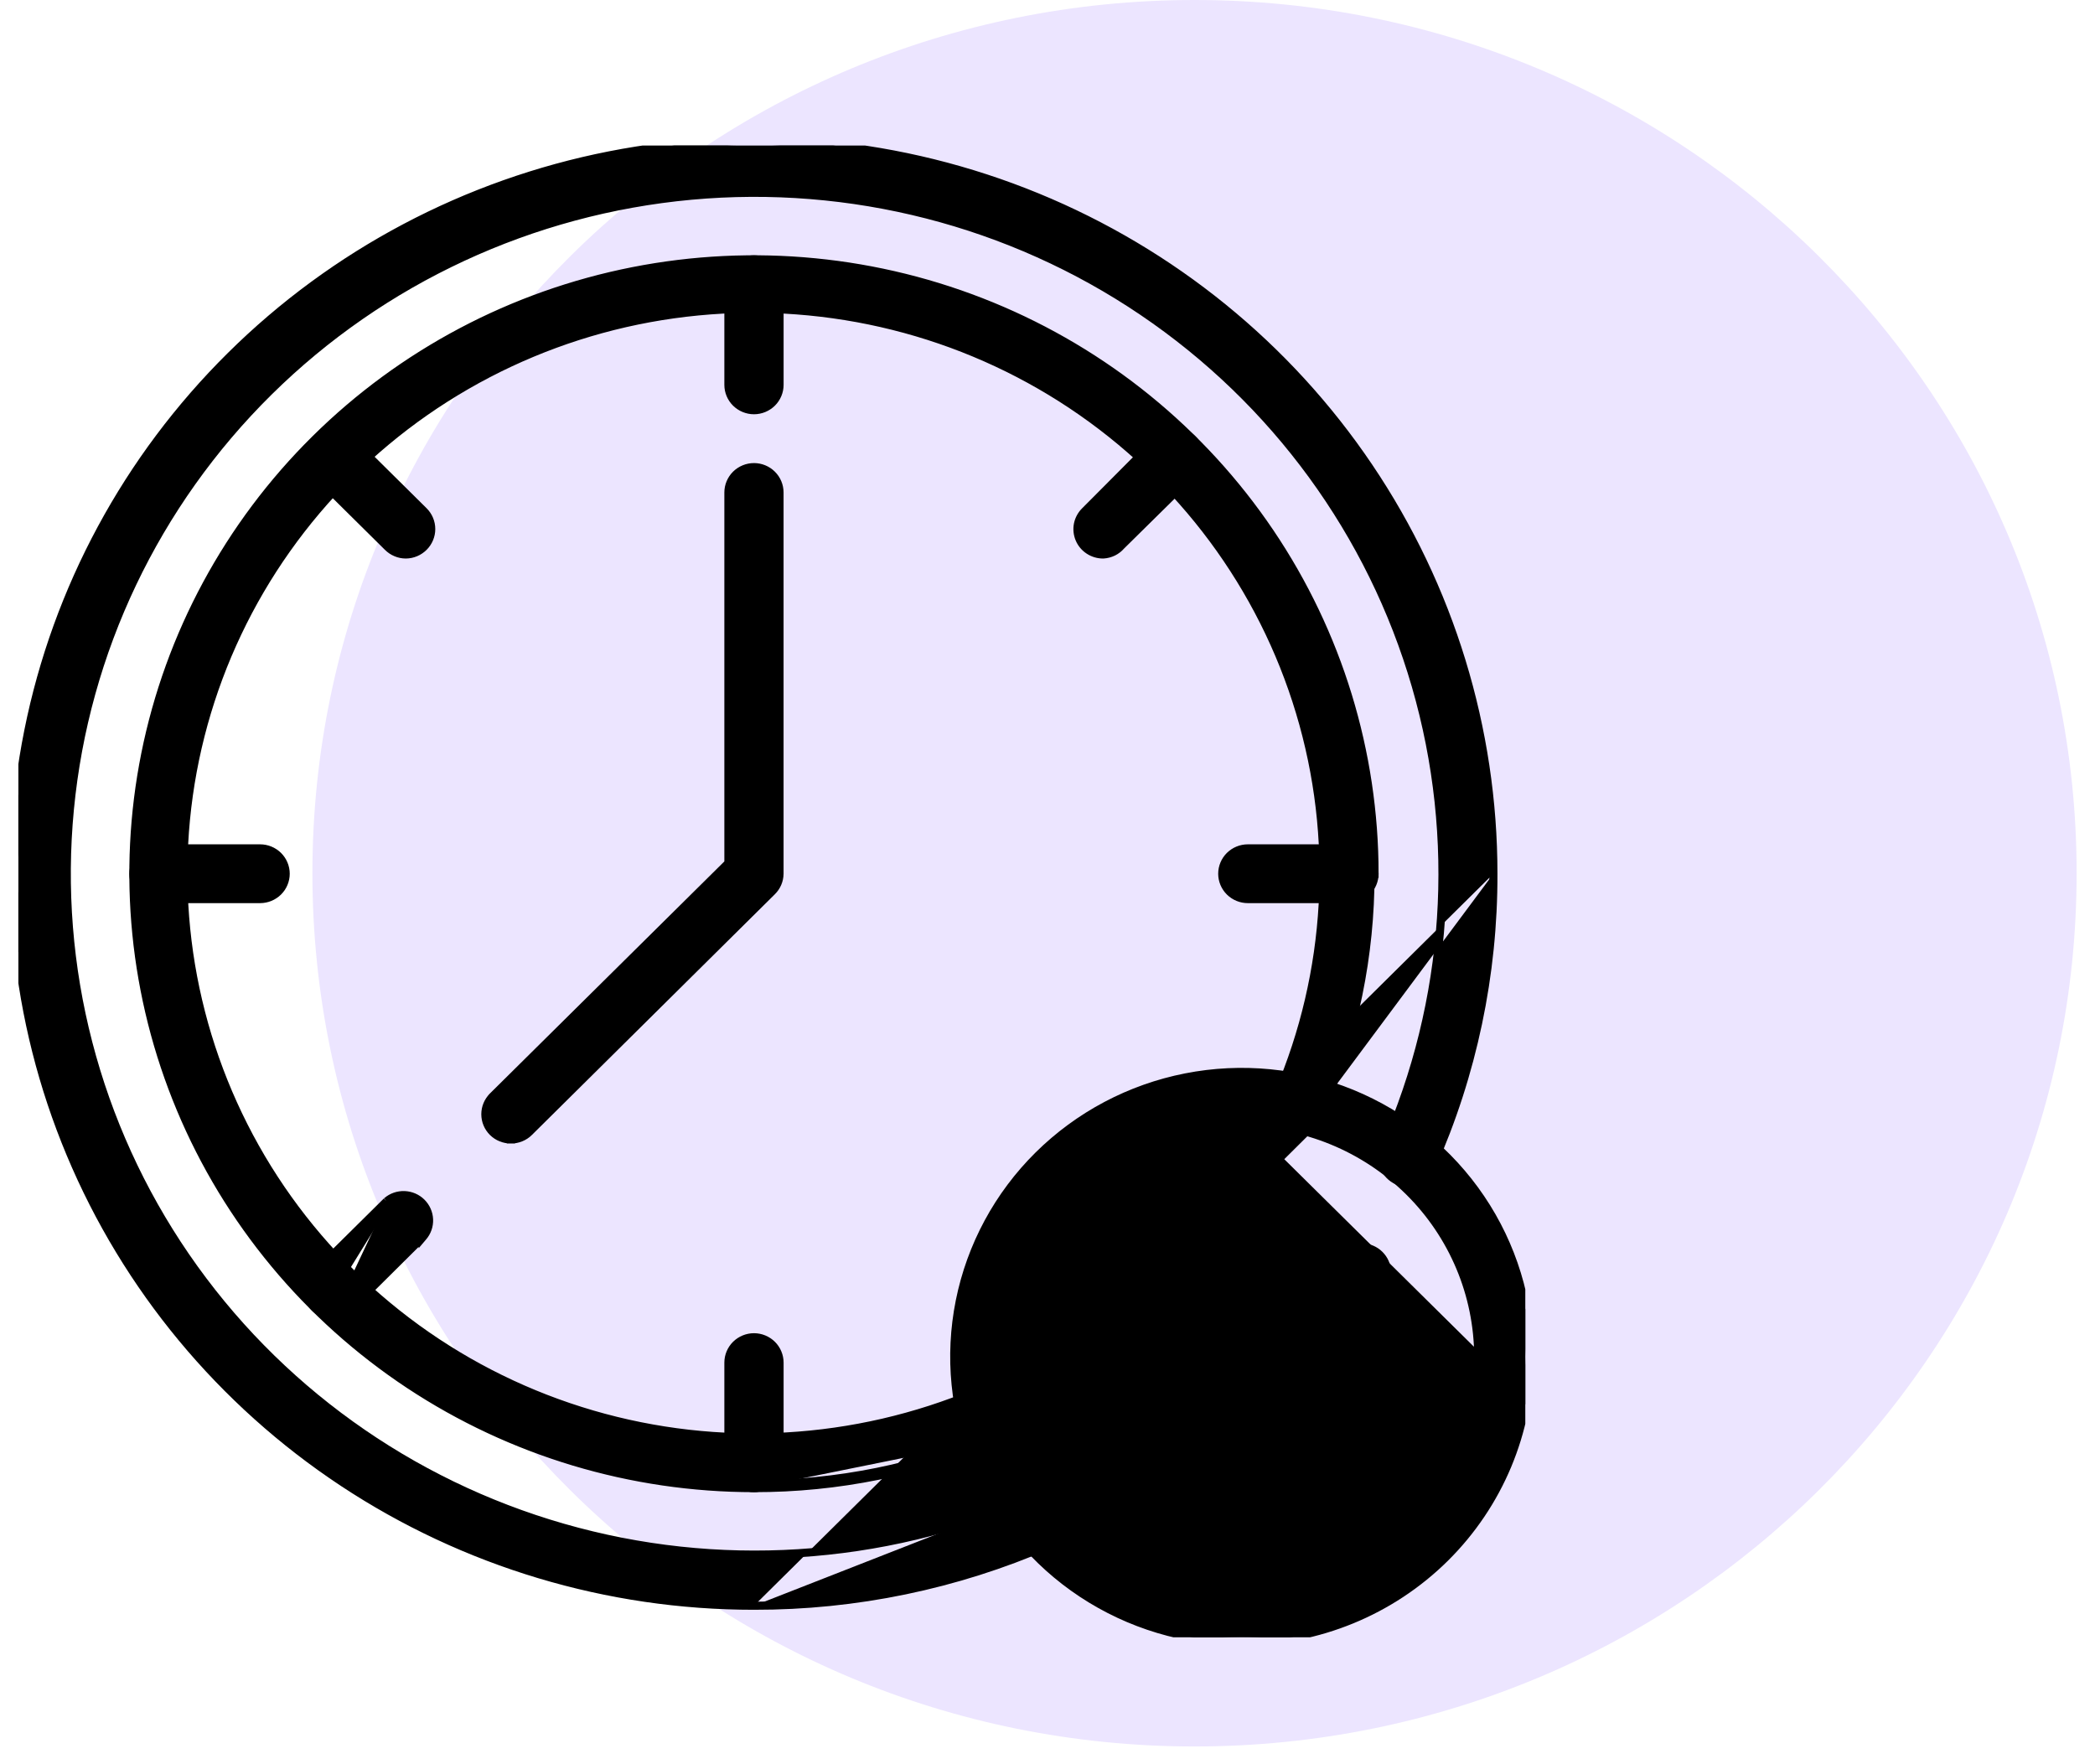 <svg width="57" height="48" viewBox="0 0 57 48" fill="none" xmlns="http://www.w3.org/2000/svg">
<path d="M32.5 47.517C45.755 47.517 56.5 36.88 56.5 23.758C56.5 10.637 45.755 0 32.5 0C19.245 0 8.5 10.637 8.5 23.758C8.5 36.88 19.245 47.517 32.5 47.517Z" fill="#ECE5FF"/>
<g clip-path="url(#clip0_730_8393)">
<path d="M20.514 43.688C23.279 43.693 26.015 43.127 28.547 42.027L28.547 42.027C28.716 41.953 28.848 41.816 28.915 41.645C28.982 41.474 28.977 41.283 28.902 41.116C28.827 40.948 28.688 40.817 28.516 40.752C28.344 40.686 28.153 40.69 27.985 40.764M20.514 43.688C16.534 43.69 12.642 42.522 9.332 40.334C6.022 38.145 3.441 35.034 1.917 31.393C0.393 27.753 -0.006 23.746 0.771 19.881C1.547 16.015 3.464 12.465 6.279 9.679C9.093 6.892 12.68 4.995 16.584 4.226C20.488 3.458 24.534 3.853 28.211 5.361C31.889 6.87 35.032 9.424 37.242 12.701C39.453 15.978 40.633 19.831 40.632 23.772M20.514 43.688C20.514 43.688 20.514 43.688 20.514 43.688L20.514 43.578L20.514 43.688C20.514 43.688 20.514 43.688 20.514 43.688ZM40.632 23.772C40.64 26.515 40.069 29.229 38.954 31.74C38.921 31.827 38.87 31.906 38.806 31.972C38.74 32.04 38.661 32.093 38.575 32.13C38.488 32.166 38.394 32.184 38.3 32.184C38.206 32.183 38.112 32.164 38.026 32.126C37.94 32.089 37.862 32.034 37.797 31.966C37.732 31.898 37.682 31.817 37.65 31.729C37.618 31.641 37.604 31.547 37.61 31.453C37.615 31.361 37.64 31.27 37.681 31.187C39.426 27.234 39.722 22.803 38.519 18.657C37.316 14.51 34.688 10.909 31.088 8.475C27.489 6.041 23.144 4.927 18.804 5.325C14.463 5.724 10.399 7.609 7.313 10.657C4.228 13.704 2.313 17.722 1.901 22.017C1.488 26.312 2.602 30.615 5.052 34.184C7.502 37.752 11.134 40.363 15.321 41.564C19.507 42.766 23.986 42.483 27.985 40.764M40.632 23.772C40.632 23.772 40.632 23.772 40.632 23.772L40.522 23.772L40.632 23.772C40.632 23.772 40.632 23.772 40.632 23.772ZM27.985 40.764C27.985 40.764 27.985 40.764 27.985 40.764L28.029 40.865L27.984 40.764C27.984 40.764 27.984 40.764 27.985 40.764Z" fill="black" stroke="black" stroke-width="0.22"/>
<path d="M27.122 39.151L27.122 39.151C25.034 40.037 22.785 40.492 20.514 40.488M27.122 39.151L35.965 30.225C36.842 28.185 37.292 25.989 37.288 23.772H37.398C37.398 23.772 37.398 23.772 37.398 23.772C37.398 20.465 36.408 17.233 34.553 14.485C32.697 11.736 30.06 9.593 26.975 8.328C23.89 7.063 20.495 6.732 17.22 7.377C13.945 8.022 10.936 9.614 8.575 11.952C6.213 14.289 4.605 17.268 3.953 20.511C3.302 23.753 3.636 27.115 4.914 30.169C6.192 33.224 8.357 35.834 11.133 37.671C13.91 39.508 17.174 40.488 20.514 40.488M27.122 39.151C27.292 39.079 27.426 38.943 27.495 38.773C27.564 38.603 27.561 38.412 27.488 38.244C27.415 38.075 27.277 37.943 27.106 37.875C26.935 37.808 26.744 37.81 26.574 37.882C23.261 39.277 19.561 39.489 16.109 38.48C12.656 37.471 9.665 35.304 7.649 32.352C5.634 29.4 4.718 25.845 5.059 22.298C5.401 18.751 6.978 15.432 9.52 12.909C12.063 10.387 15.413 8.818 18.997 8.473C22.58 8.127 26.173 9.026 29.16 11.016C32.147 13.005 34.341 15.961 35.367 19.376C36.394 22.79 36.188 26.451 34.787 29.732C34.745 29.816 34.72 29.907 34.715 30.001C34.709 30.096 34.723 30.191 34.757 30.28C34.79 30.369 34.841 30.45 34.907 30.519C34.973 30.587 35.053 30.641 35.141 30.678C35.229 30.714 35.324 30.732 35.42 30.731C35.515 30.73 35.609 30.709 35.696 30.67C35.783 30.631 35.861 30.574 35.925 30.504L35.844 30.43L35.925 30.504C35.989 30.434 36.037 30.353 36.068 30.265L27.122 39.151ZM20.514 40.488L20.514 40.378M20.514 40.488C20.514 40.488 20.514 40.488 20.514 40.488V40.378M20.514 40.378C22.771 40.382 25.005 39.93 27.079 39.05C27.222 38.989 27.335 38.875 27.393 38.732C27.45 38.589 27.448 38.429 27.387 38.288C27.326 38.146 27.21 38.035 27.066 37.977C26.921 37.92 26.76 37.922 26.617 37.983L20.514 40.378Z" fill="black" stroke="black" stroke-width="0.22"/>
<path d="M20.022 10.959C20.153 11.088 20.33 11.161 20.514 11.161C20.698 11.161 20.875 11.088 21.006 10.959C21.136 10.83 21.21 10.654 21.21 10.471V7.746C21.21 7.563 21.136 7.387 21.006 7.258C20.875 7.128 20.698 7.056 20.514 7.056C20.33 7.056 20.153 7.128 20.022 7.258C19.892 7.387 19.818 7.563 19.818 7.746V10.471C19.818 10.654 19.892 10.83 20.022 10.959Z" fill="black" stroke="black" stroke-width="0.22"/>
<path d="M11.042 15.086L11.044 15.086C11.227 15.084 11.402 15.01 11.531 14.88C11.66 14.751 11.733 14.576 11.733 14.394C11.733 14.211 11.66 14.036 11.53 13.907L11.53 13.907L9.586 11.982L9.586 11.981L9.579 11.976C9.446 11.863 9.275 11.804 9.1 11.811C8.926 11.818 8.76 11.889 8.636 12.012C8.512 12.135 8.439 12.3 8.432 12.474C8.425 12.648 8.485 12.817 8.599 12.949L8.599 12.95L8.605 12.956L10.549 14.88C10.614 14.945 10.69 14.997 10.775 15.032C10.86 15.068 10.95 15.086 11.042 15.086Z" fill="black" stroke="black" stroke-width="0.22"/>
<path d="M4.324 24.462H7.077C7.261 24.462 7.438 24.389 7.569 24.26C7.699 24.131 7.773 23.955 7.773 23.772C7.773 23.589 7.699 23.413 7.569 23.284C7.438 23.155 7.261 23.082 7.077 23.082H4.324C4.14 23.082 3.963 23.155 3.833 23.284C3.702 23.413 3.629 23.589 3.629 23.772C3.629 23.955 3.702 24.131 3.833 24.26C3.963 24.389 4.14 24.462 4.324 24.462Z" fill="black" stroke="black" stroke-width="0.22"/>
<path d="M10.527 32.681L10.527 32.681C10.66 32.568 10.831 32.509 11.006 32.516C11.18 32.523 11.346 32.594 11.47 32.717C11.594 32.84 11.667 33.005 11.674 33.179C11.681 33.353 11.621 33.523 11.507 33.654L11.501 33.661L11.501 33.66L9.557 35.591L9.556 35.592C9.491 35.656 9.414 35.706 9.329 35.74C9.245 35.775 9.154 35.792 9.063 35.791M10.527 32.681L8.677 35.674M10.527 32.681L10.52 32.687M10.527 32.681L10.52 32.687M9.063 35.791L9.063 35.681L9.063 35.791C9.063 35.791 9.063 35.791 9.063 35.791ZM9.063 35.791C8.925 35.791 8.791 35.75 8.677 35.674M8.677 35.674C8.563 35.598 8.474 35.49 8.422 35.363C8.37 35.237 8.356 35.098 8.384 34.964C8.411 34.83 8.478 34.708 8.576 34.612C8.576 34.611 8.576 34.611 8.576 34.611L10.52 32.687M8.677 35.674L10.52 32.687" fill="black" stroke="black" stroke-width="0.22"/>
<path d="M20.022 40.286C20.153 40.416 20.33 40.488 20.514 40.488C20.698 40.488 20.875 40.416 21.006 40.286C21.136 40.157 21.21 39.981 21.21 39.798V37.073C21.21 36.89 21.136 36.714 21.006 36.585C20.875 36.456 20.698 36.383 20.514 36.383C20.33 36.383 20.153 36.456 20.022 36.585C19.892 36.714 19.818 36.89 19.818 37.073V39.798C19.818 39.981 19.892 40.157 20.022 40.286Z" fill="black" stroke="black" stroke-width="0.22"/>
<path d="M33.95 24.462H36.703C36.887 24.462 37.064 24.389 37.194 24.26C37.325 24.131 37.398 23.955 37.398 23.772C37.398 23.589 37.325 23.413 37.194 23.284C37.064 23.155 36.887 23.082 36.703 23.082H33.95C33.766 23.082 33.589 23.155 33.458 23.284C33.328 23.413 33.254 23.589 33.254 23.772C33.254 23.955 33.328 24.131 33.458 24.26C33.589 24.389 33.766 24.462 33.95 24.462Z" fill="black" stroke="black" stroke-width="0.22"/>
<path d="M30.015 15.086L30.015 15.086C29.877 15.087 29.741 15.047 29.626 14.971C29.511 14.896 29.421 14.788 29.368 14.661C29.315 14.534 29.301 14.395 29.328 14.26C29.356 14.126 29.423 14.003 29.52 13.907L31.465 11.953L31.465 11.953C31.53 11.888 31.607 11.837 31.691 11.802C31.776 11.767 31.867 11.749 31.959 11.749C32.05 11.749 32.141 11.767 32.226 11.802C32.31 11.837 32.387 11.888 32.452 11.953M30.015 15.086L30.014 14.976C29.898 14.977 29.784 14.943 29.687 14.88C29.59 14.816 29.514 14.725 29.47 14.619C29.425 14.512 29.413 14.395 29.436 14.282C29.459 14.169 29.515 14.066 29.598 13.985L31.543 12.031C31.597 11.976 31.662 11.933 31.733 11.904C31.805 11.874 31.881 11.859 31.959 11.859C32.036 11.859 32.112 11.874 32.184 11.904C32.255 11.933 32.32 11.976 32.374 12.031C32.483 12.139 32.545 12.286 32.545 12.439C32.545 12.593 32.483 12.739 32.374 12.848L30.424 14.773M30.015 15.086L30.021 15.086C30.114 15.08 30.205 15.056 30.289 15.015C30.371 14.974 30.444 14.917 30.504 14.848M30.015 15.086L30.424 14.773M32.452 11.953L32.374 12.031L32.452 11.953C32.452 11.953 32.452 11.953 32.452 11.953ZM32.452 11.953C32.582 12.082 32.655 12.257 32.655 12.439C32.655 12.622 32.582 12.797 32.452 12.926L32.452 12.927L30.504 14.848M30.504 14.848C30.505 14.847 30.506 14.846 30.507 14.845L30.424 14.773M30.504 14.848L30.501 14.851L30.424 14.773" fill="black" stroke="black" stroke-width="0.22"/>
<path d="M13.901 31.002C13.992 31.003 14.083 30.985 14.167 30.951C14.252 30.917 14.329 30.866 14.394 30.803L14.394 30.802L21 24.257C21.001 24.257 21.001 24.257 21.001 24.256C21.132 24.129 21.207 23.956 21.209 23.774L21.209 23.774V23.772V13.399C21.209 13.216 21.136 13.04 21.005 12.911C20.875 12.782 20.698 12.709 20.514 12.709C20.33 12.709 20.153 12.782 20.022 12.911C19.892 13.04 19.818 13.216 19.818 13.399V23.483L13.408 29.828L13.408 29.829C13.278 29.958 13.205 30.133 13.205 30.315C13.205 30.498 13.278 30.673 13.408 30.802L13.408 30.802C13.473 30.866 13.55 30.917 13.635 30.951C13.72 30.985 13.81 31.003 13.901 31.002ZM13.901 31.002C13.901 31.002 13.901 31.002 13.9 31.002L13.901 30.892L13.902 31.002C13.902 31.002 13.901 31.002 13.901 31.002Z" fill="black" stroke="black" stroke-width="0.22"/>
<path d="M33.786 30.55C32.513 30.55 31.269 30.924 30.211 31.623C29.154 32.323 28.329 33.318 27.843 34.482C27.356 35.645 27.229 36.925 27.478 38.16C27.726 39.395 28.339 40.53 29.239 41.42C30.14 42.31 31.286 42.916 32.535 43.161C33.783 43.406 35.077 43.279 36.252 42.797C37.428 42.314 38.432 41.497 39.138 40.449C39.843 39.401 40.22 38.17 40.219 36.911L33.786 30.55ZM33.786 30.55C35.491 30.551 37.125 31.222 38.331 32.415C39.537 33.607 40.215 35.224 40.219 36.911L33.786 30.55ZM33.786 44.657H33.786C35.86 44.655 37.849 43.839 39.316 42.387C40.783 40.934 41.608 38.965 41.61 36.911V36.911C41.61 35.378 41.151 33.88 40.291 32.607C39.431 31.333 38.209 30.34 36.78 29.754C35.35 29.168 33.777 29.014 32.26 29.313C30.742 29.612 29.349 30.35 28.254 31.433C27.16 32.516 26.415 33.896 26.113 35.399C25.811 36.902 25.966 38.46 26.558 39.875C27.15 41.291 28.153 42.501 29.44 43.352C30.726 44.203 32.239 44.657 33.786 44.657Z" fill="black" stroke="black" stroke-width="0.22"/>
<path d="M31.899 39.72L31.899 39.72L32.386 39.81L32.386 39.92C32.386 39.92 32.386 39.92 32.386 39.92C32.477 39.92 32.568 39.903 32.653 39.869C32.737 39.834 32.814 39.784 32.879 39.72L32.88 39.72L37.565 35.081L37.566 35.081L37.571 35.075C37.685 34.943 37.745 34.773 37.738 34.599C37.732 34.425 37.659 34.261 37.535 34.138C37.411 34.015 37.245 33.943 37.07 33.937C36.895 33.93 36.724 33.989 36.591 34.102L36.591 34.101L36.585 34.107L32.386 38.258L30.997 36.882C30.935 36.811 30.859 36.754 30.774 36.713C30.688 36.672 30.594 36.649 30.498 36.645C30.403 36.641 30.307 36.657 30.218 36.692C30.129 36.726 30.048 36.779 29.98 36.846C29.912 36.913 29.859 36.994 29.824 37.082C29.789 37.171 29.773 37.266 29.776 37.361C29.78 37.456 29.803 37.549 29.845 37.635C29.887 37.719 29.945 37.794 30.016 37.856L31.899 39.72Z" fill="black" stroke="black" stroke-width="0.22"/>
</g>
<defs>
<clipPath id="clip0_730_8393">
<rect width="41" height="40.587" fill="white" transform="translate(0.5 3.96)"/>
</clipPath>
</defs>
</svg>
